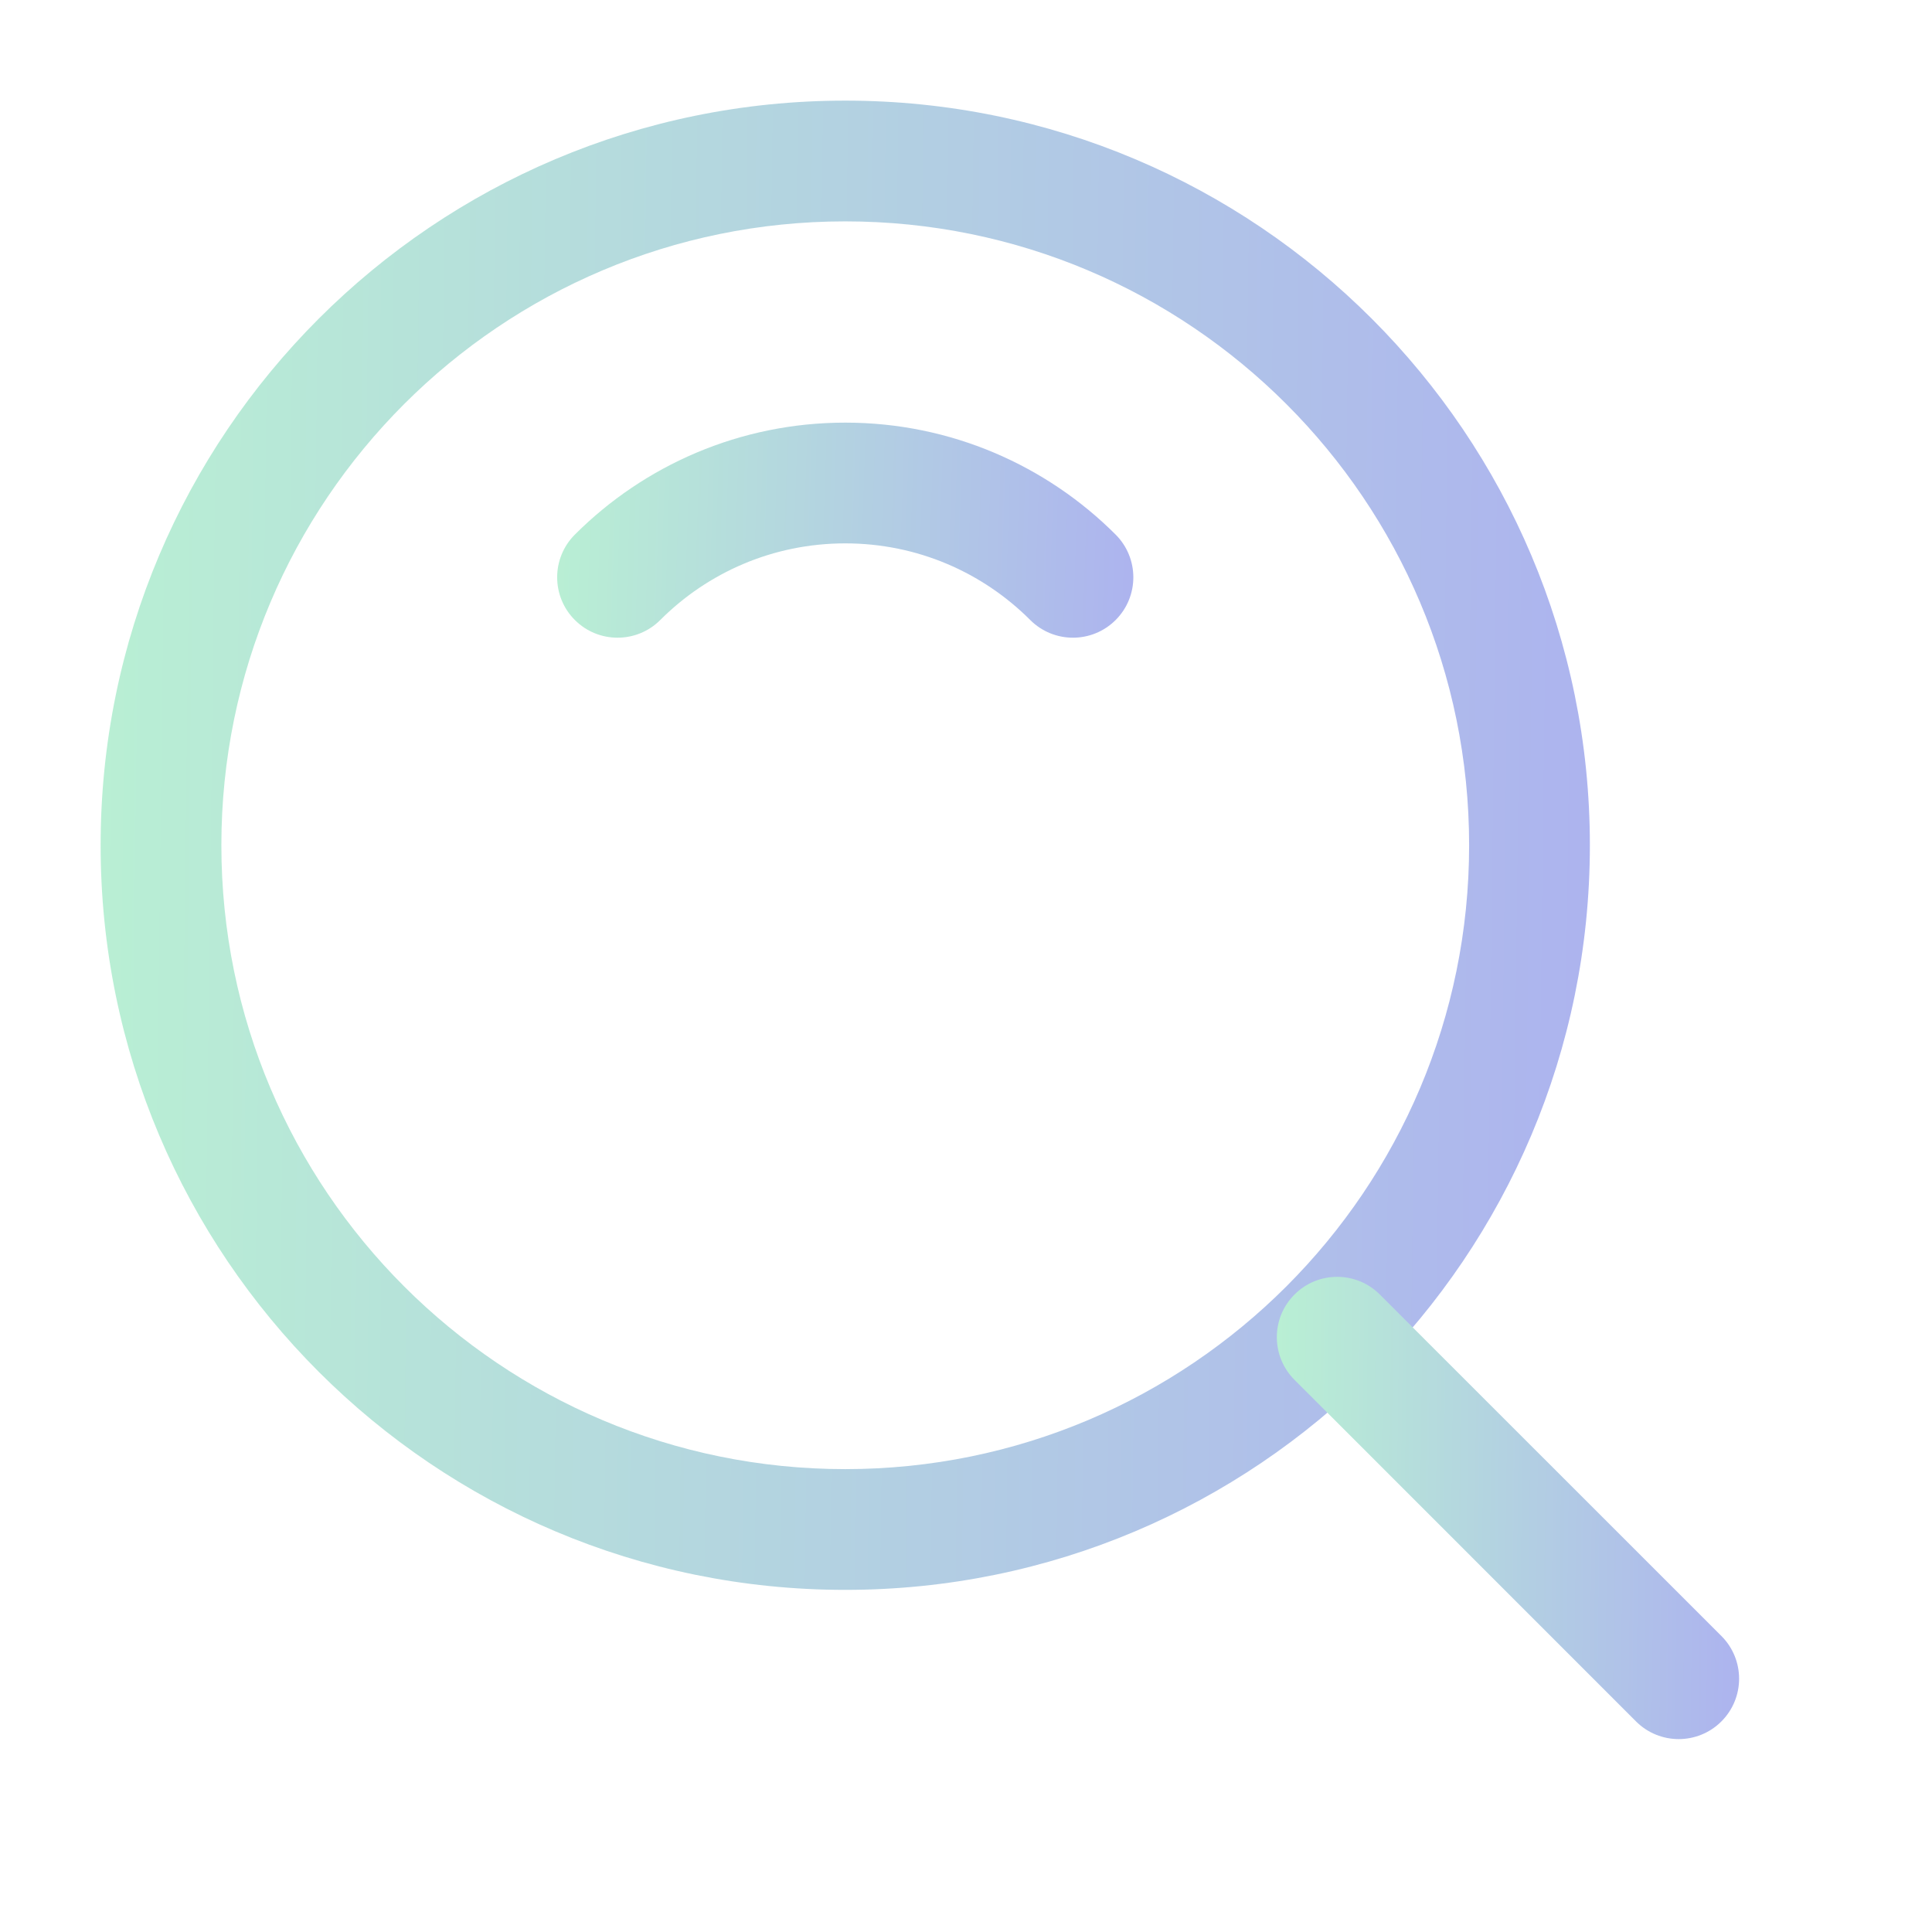 <svg width="24" height="24" viewBox="0 0 24 24" fill="none" xmlns="http://www.w3.org/2000/svg">
<g opacity="0.5">
<path fill-rule="evenodd" clip-rule="evenodd" d="M1.25 10.5C1.25 5.391 5.391 1.25 10.5 1.25C15.609 1.25 19.75 5.391 19.75 10.5C19.75 15.609 15.609 19.75 10.5 19.75C5.391 19.75 1.25 15.609 1.25 10.5ZM10.5 2.75C6.22 2.75 2.75 6.22 2.75 10.5C2.75 14.78 6.22 18.25 10.5 18.25C14.78 18.25 18.25 14.78 18.25 10.5C18.25 6.22 14.78 2.75 10.5 2.75Z" fill="url(#paint0_linear_10_18)"/>
<path fill-rule="evenodd" clip-rule="evenodd" d="M7.141 6.641C8 5.782 9.189 5.25 10.5 5.25C11.811 5.25 13 5.782 13.859 6.641C14.152 6.934 14.152 7.409 13.859 7.702C13.566 7.995 13.091 7.995 12.798 7.702C12.209 7.113 11.398 6.75 10.5 6.75C9.602 6.75 8.791 7.113 8.202 7.702C7.909 7.995 7.434 7.995 7.141 7.702C6.848 7.409 6.848 6.934 7.141 6.641Z" fill="url(#paint1_linear_10_18)"/>
<path fill-rule="evenodd" clip-rule="evenodd" d="M16.081 16.081C16.373 15.788 16.848 15.788 17.141 16.081L21.384 20.323C21.677 20.616 21.677 21.091 21.384 21.384C21.091 21.677 20.616 21.677 20.323 21.384L16.081 17.141C15.788 16.848 15.788 16.373 16.081 16.081Z" fill="url(#paint2_linear_10_18)"/>
</g>
<defs>
<linearGradient id="paint0_linear_10_18" x1="1.25" y1="1.25" x2="19.976" y2="1.481" gradientUnits="userSpaceOnUse">
<stop stop-color="#73E0A9"/>
<stop offset="1" stop-color="#5B68DF"/>
</linearGradient>
<linearGradient id="paint1_linear_10_18" x1="6.922" y1="5.25" x2="14.159" y2="5.489" gradientUnits="userSpaceOnUse">
<stop stop-color="#73E0A9"/>
<stop offset="1" stop-color="#5B68DF"/>
</linearGradient>
<linearGradient id="paint2_linear_10_18" x1="15.861" y1="15.861" x2="21.674" y2="15.933" gradientUnits="userSpaceOnUse">
<stop stop-color="#73E0A9"/>
<stop offset="1" stop-color="#5B68DF"/>
</linearGradient>
</defs>
</svg>
